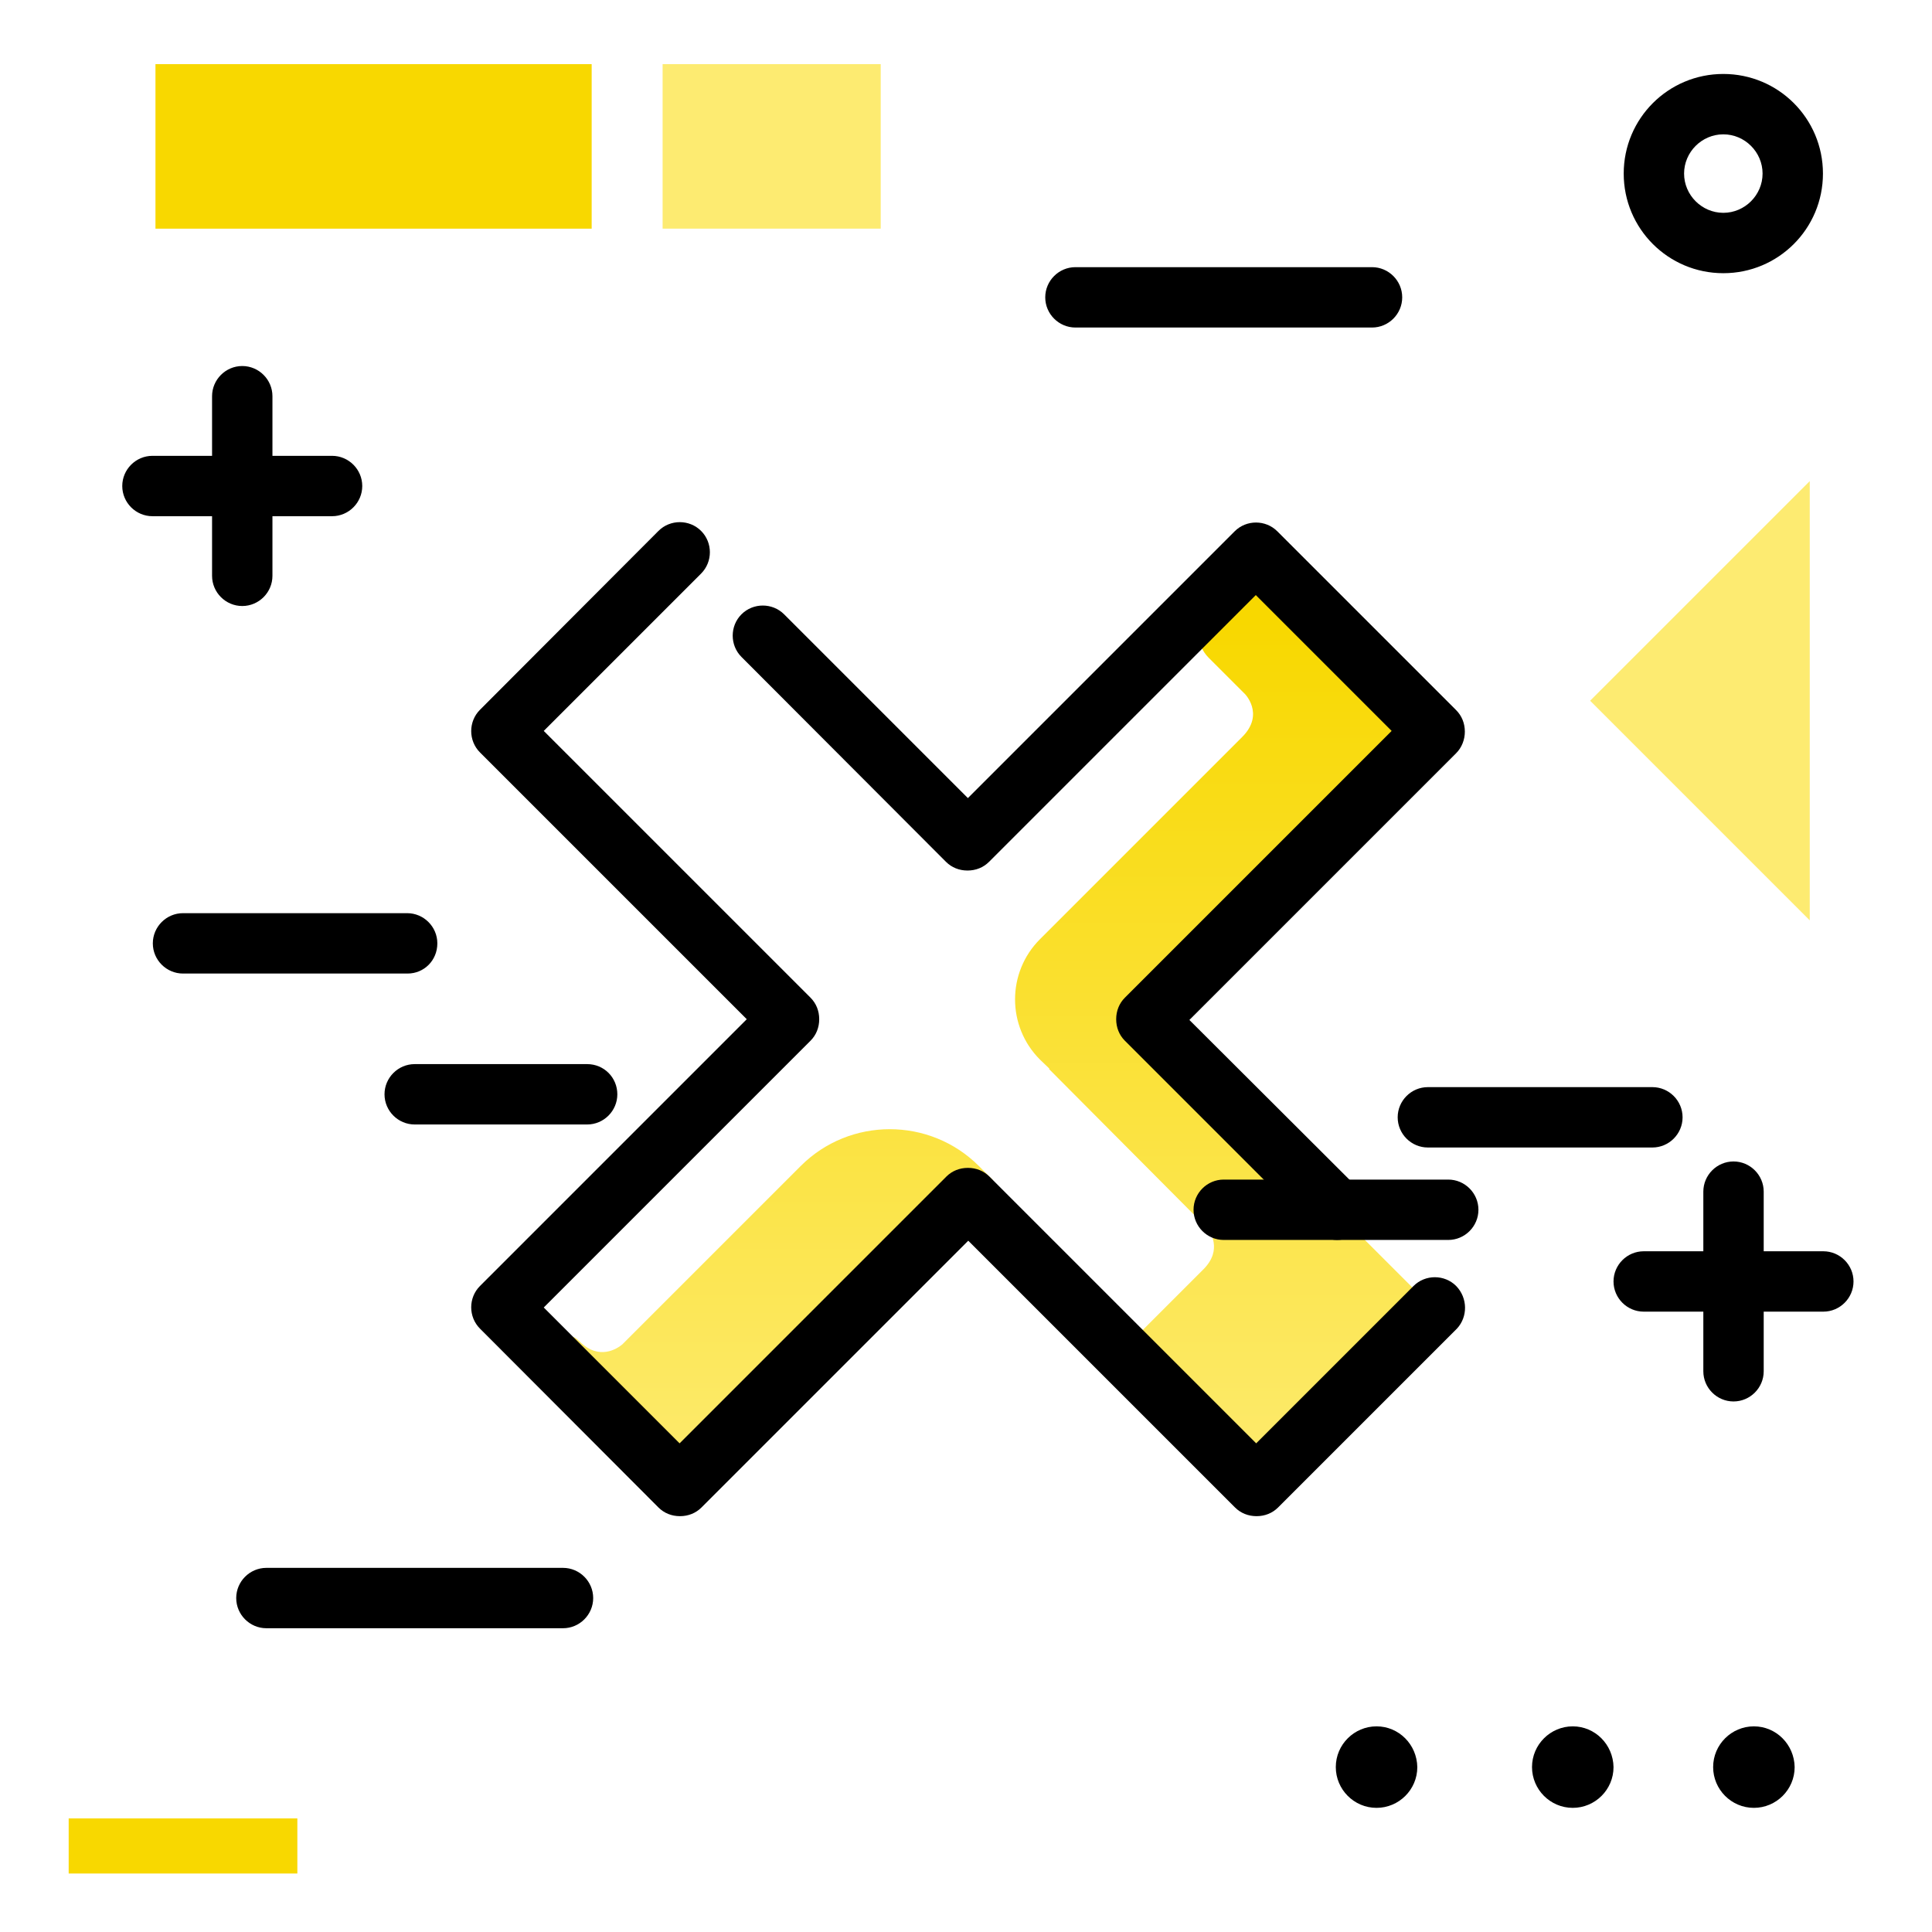<svg version="1.1" id="Layer_1" xmlns="http://www.w3.org/2000/svg" xmlns:xlink="http://www.w3.org/1999/xlink" x="0px" y="0px" viewBox="0 0 512 512" enable-background="new 0 0 512 512" xml:space="preserve">
<linearGradient id="SVGID_1_" gradientUnits="userSpaceOnUse" x1="267.099" y1="398.691" x2="267.099" y2="164.746" class="gradient-element">
	<stop offset="0" class="primary-color-gradient" style="stop-color: #FDEB71"></stop>
	<stop offset="1" class="secondary-color-gradient" style="stop-color: #F8D800"></stop>
</linearGradient>
<path fill="url(#SVGID_1_)" d="M275.6,280.8c-8.8-8.8-8.8-23.1,0-31.9l53.6-53.6c6.1-6.1,0.6-11.6,0.5-11.6l-9.4-9.4
	c-3.6-3.6-3.6-9.5,0-13.2l6.1-6.1c3.6-3.6,9.5-3.6,13.2,0l34.1,34.1c2.1,2.1,3,5,2.6,7.7l2.9,2.9l-73.2,73.2l77.1,77.1L364,369.3
	l-1-1l-28.9,28.9l-38-38l22.9-22.9c5-5.1,1.8-9.9,0.7-11.1L278,283.3l0.1-0.1L275.6,280.8z M157.3,369.3l24.6,24.6l81.2-81.2
	l-3.7-3.7c-13-13-34.2-13-47.2,0l-47.3,47.3c-1.2,1-6.1,4.4-11.3-0.8c-6.1-6.1,0.3,13.1,0.7,13.5
	C154.4,369.2,155.7,369.3,157.3,369.3z"></path>
<path d="M196.5,174.1c-3.1-3.1-3.1-8.2,0-11.3c3.1-3.1,8.2-3.1,11.3,0l48.7,48.7l70.7-70.7c3.1-3.1,8.2-3.1,11.3,0l47.4,47.4
	c1.5,1.5,2.3,3.5,2.3,5.7c0,2.1-0.8,4.2-2.3,5.7l-70.7,70.7L360,315c3.1,3.1,3.1,8.2,0,11.3c-1.6,1.6-3.6,2.3-5.7,2.3
	c-2,0-4.1-0.8-5.7-2.3l-50.5-50.5c-1.5-1.5-2.3-3.5-2.3-5.7s0.8-4.2,2.3-5.7l70.7-70.7l-36-36l-70.7,70.7c-1.5,1.5-3.5,2.3-5.7,2.3
	s-4.2-0.8-5.7-2.3L196.5,174.1z M385.9,340.8c-3.1-3.1-8.2-3.1-11.3,0l-41.7,41.7l-70.7-70.7c-1.5-1.5-3.5-2.3-5.7-2.3
	s-4.2,0.8-5.7,2.3l-70.7,70.7l-36-36l70.7-70.7c1.5-1.5,2.3-3.5,2.3-5.7s-0.8-4.2-2.3-5.7l-70.7-70.7l41.7-41.7
	c3.1-3.1,3.1-8.2,0-11.3c-3.1-3.1-8.2-3.1-11.3,0l-47.3,47.4c-3.1,3.1-3.1,8.2,0,11.3l70.7,70.7l-70.7,70.7c-3.1,3.1-3.1,8.2,0,11.3
	l47.3,47.4c1.5,1.5,3.5,2.3,5.7,2.3s4.2-0.8,5.7-2.3l70.7-70.7l70.7,70.7c1.5,1.5,3.5,2.3,5.7,2.3s4.2-0.8,5.7-2.3l47.4-47.4
	C389,349,389,344,385.9,340.8z"></path>
<g>
	<path fill="#FDEB71" class="primary-color" d="M479.6,127.5v116.4l-58.2-58.2L479.6,127.5z M175.6,60.6h57.8V17h-57.8V60.6z"></path>
	<path fill="#F8D800" class="secondary-color" d="M18.2,481.9h60.6v14.6H18.2V481.9z M41.2,17v43.6h115.6V17H41.2z"></path>
</g>
<path d="M56.2,136.8H40.4c-4.4,0-8-3.6-8-8s3.6-8,8-8h15.8V105c0-4.4,3.6-8,8-8s8,3.6,8,8v15.8h15.8c4.4,0,8,3.6,8,8s-3.6,8-8,8
	H72.2v15.8c0,4.4-3.6,8-8,8s-8-3.6-8-8V136.8z M483.2,331.6h-15.8v-15.8c0-4.4-3.6-8-8-8s-8,3.6-8,8v15.8h-15.8c-4.4,0-8,3.6-8,8
	s3.6,8,8,8h15.8v15.8c0,4.4,3.6,8,8,8s8-3.6,8-8v-15.8h15.8c4.4,0,8-3.6,8-8S487.6,331.6,483.2,331.6z M430.3,46
	c0-14.6,11.8-26.4,26.4-26.4s26.4,11.8,26.4,26.4s-11.8,26.4-26.4,26.4S430.3,60.6,430.3,46z M446.3,46c0,5.7,4.7,10.4,10.4,10.4
	s10.4-4.7,10.4-10.4c0-5.7-4.7-10.4-10.4-10.4S446.3,40.3,446.3,46z M115.9,250c0-4.4-3.6-8-8-8H48.5c-4.4,0-8,3.6-8,8s3.6,8,8,8
	h59.5C112.4,258,115.9,254.5,115.9,250z M149.2,415.5H70.6c-4.4,0-8,3.6-8,8s3.6,8,8,8h78.6c4.4,0,8-3.6,8-8
	S153.6,415.5,149.2,415.5z M155.6,282h-45.7c-4.4,0-8,3.6-8,8s3.6,8,8,8h45.7c4.4,0,8-3.6,8-8S160.1,282,155.6,282z M378.4,304.1
	h59.5c4.4,0,8-3.6,8-8s-3.6-8-8-8h-59.5c-4.4,0-8,3.6-8,8S374,304.1,378.4,304.1z M383.8,312.6h-59.5c-4.4,0-8,3.6-8,8s3.6,8,8,8
	h59.5c4.4,0,8-3.6,8-8S388.2,312.6,383.8,312.6z M464.8,457.5c-5.9,0-10.8,4.8-10.8,10.8c0,5.9,4.8,10.8,10.8,10.8
	c5.9,0,10.8-4.8,10.8-10.8C475.5,462.3,470.7,457.5,464.8,457.5z M416.8,457.5c-5.9,0-10.8,4.8-10.8,10.8c0,5.9,4.8,10.8,10.8,10.8
	c5.9,0,10.8-4.8,10.8-10.8C427.5,462.3,422.7,457.5,416.8,457.5z M364.8,457.5c-5.9,0-10.8,4.8-10.8,10.8c0,5.9,4.8,10.8,10.8,10.8
	c5.9,0,10.8-4.8,10.8-10.8C375.5,462.3,370.7,457.5,364.8,457.5z M371.6,78.8c0-4.4-3.6-8-8-8H285c-4.4,0-8,3.6-8,8s3.6,8,8,8h78.6
	C368,86.8,371.6,83.2,371.6,78.8z"></path>
</svg>